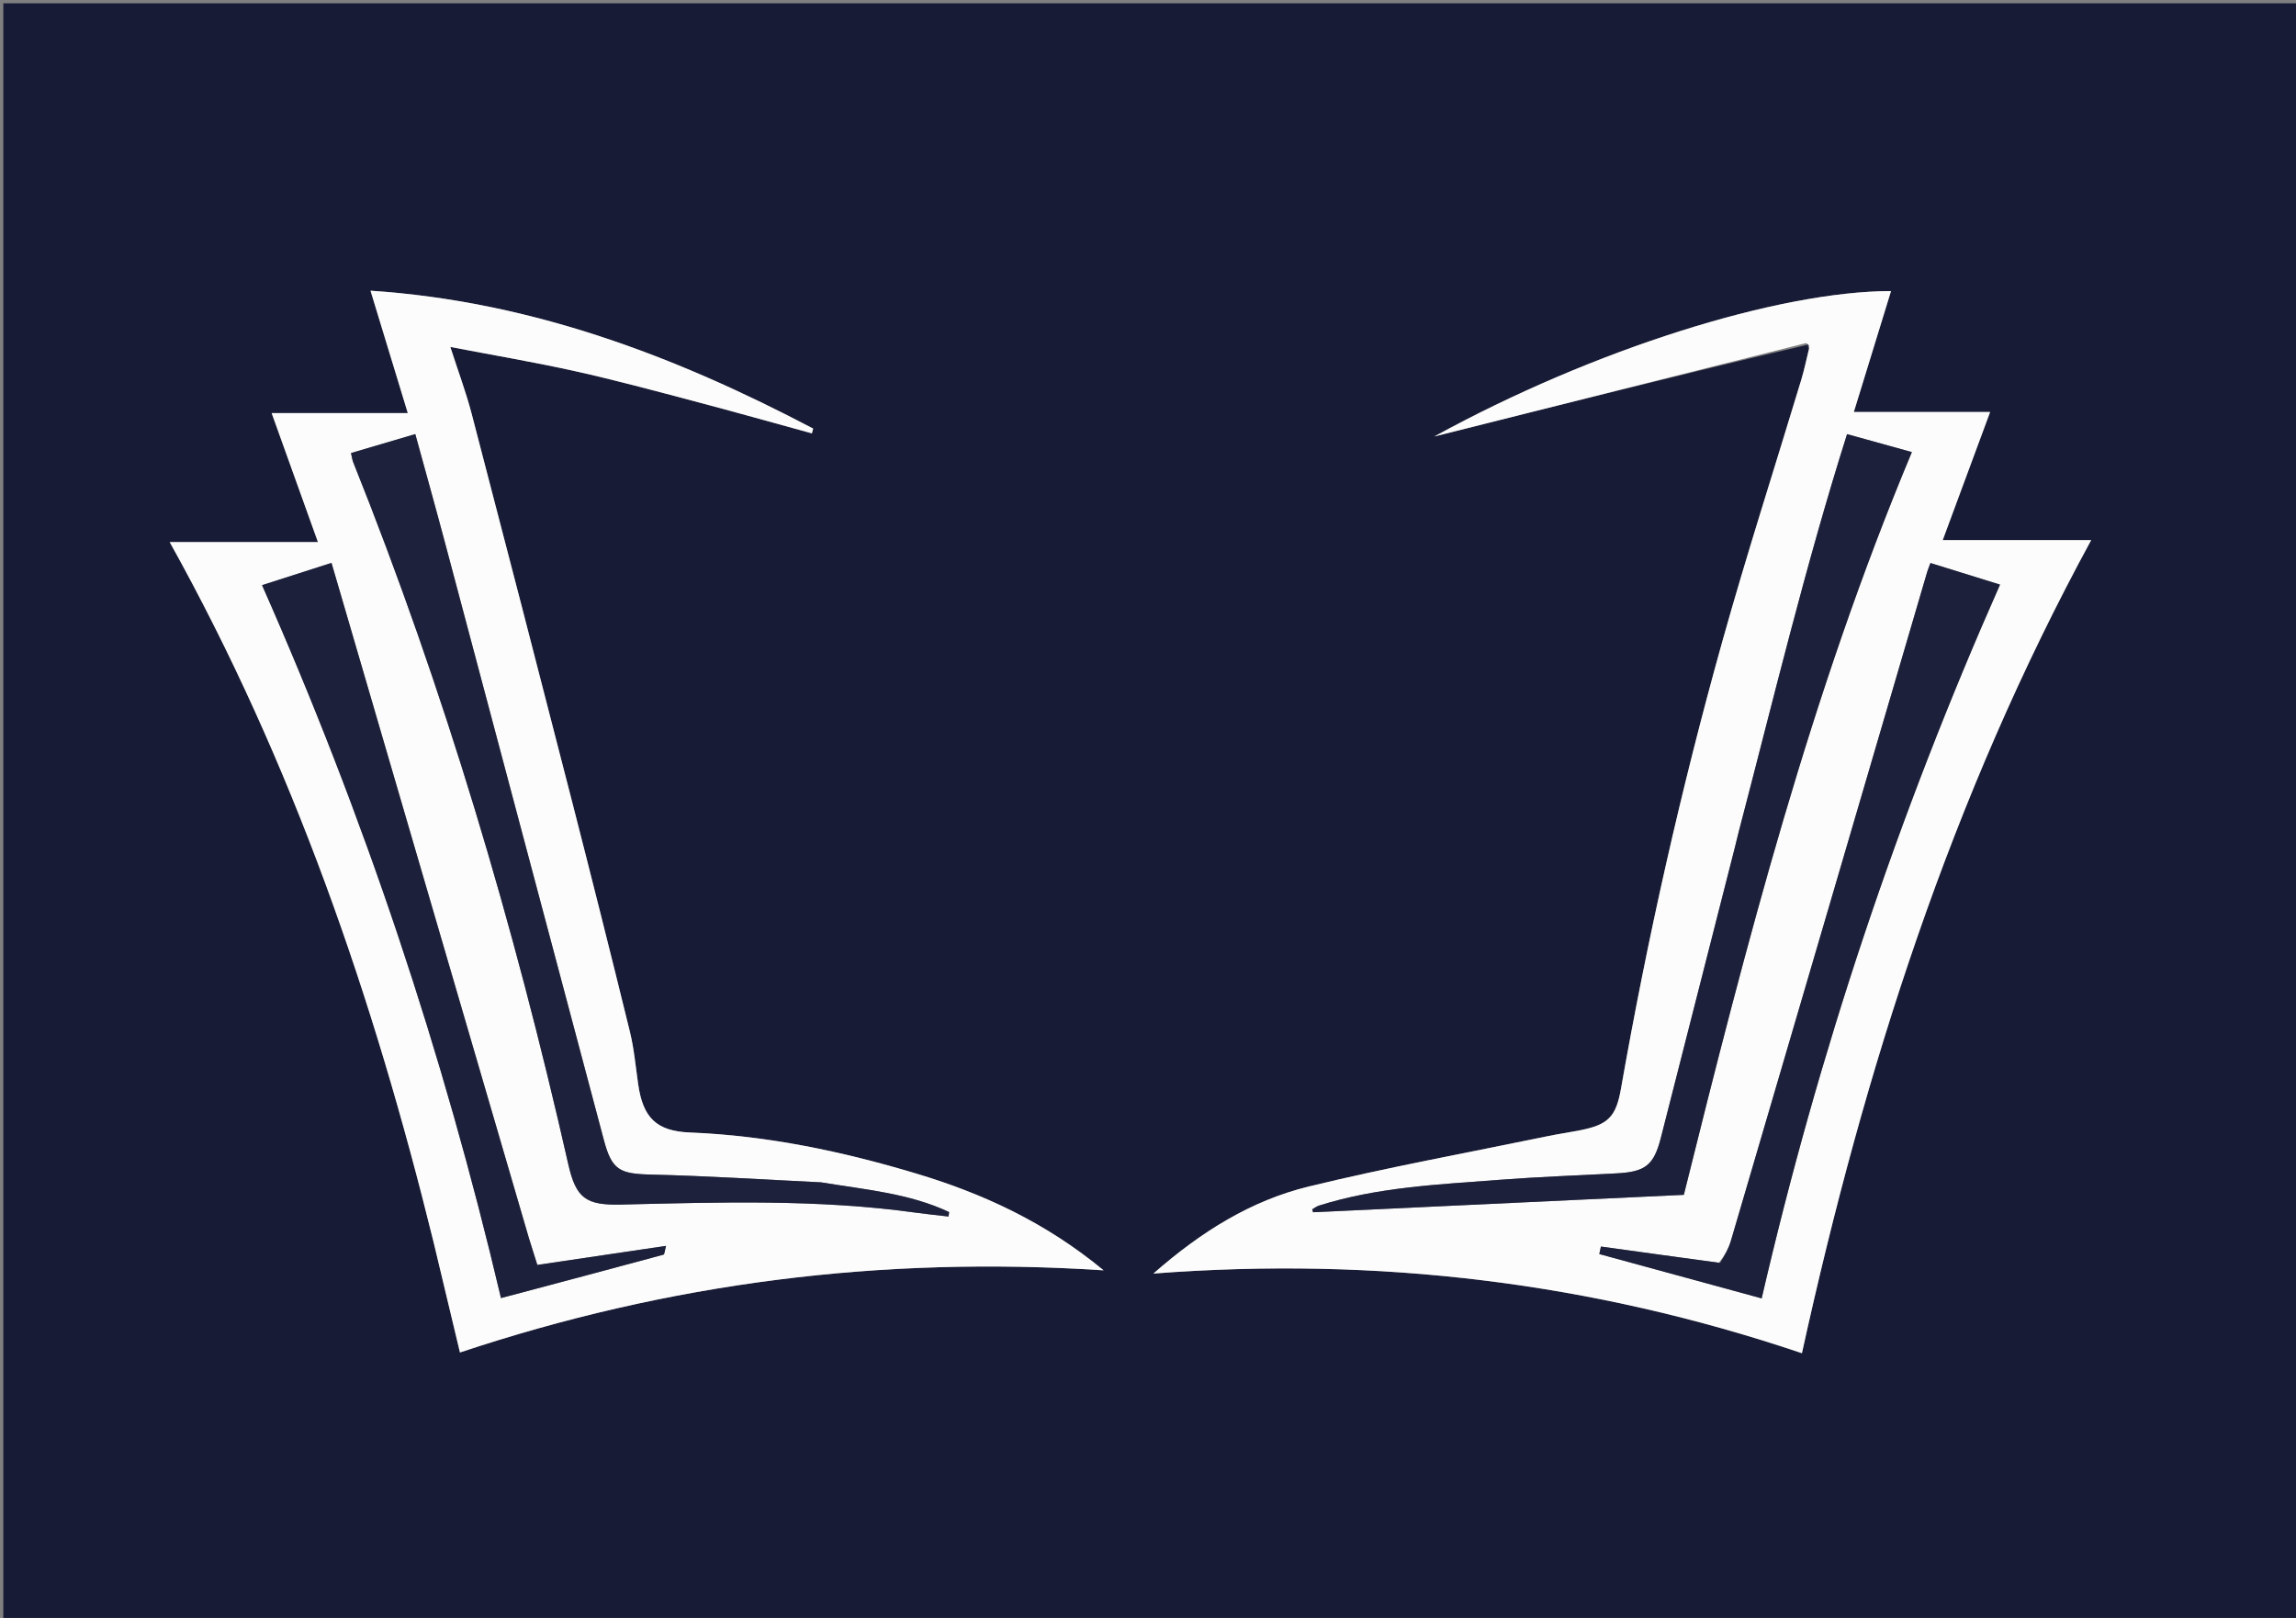 <svg version="1.1" id="Layer_1" xmlns="http://www.w3.org/2000/svg" xmlns:xlink="http://www.w3.org/1999/xlink" x="0px" y="0px"
	 width="100%" viewBox="0 0 691 487" enable-background="new 0 0 691 487" xml:space="preserve">
<rect x="0" y="0" width="691" height="487" fill="#808080" stroke="none"/>
<path fill="#171B36" opacity="1" stroke="none" 
	d="
M510,488 
	C340,488 170.5,488 1,488 
	C1,325.667 1,163.333 1,1 
	C231.333,1 461.667,1 692,1 
	C692,163.333 692,325.667 692,488 
	C631.5,488 571,488 510,488 
M543.881,103.815 
	C544.023,103.978 544.165,104.142 544.408,105.115 
	C543.652,108.169 543.027,111.261 542.12,114.269 
	C534.154,140.662 525.663,166.907 518.243,193.452 
	C505.884,237.669 495.808,282.437 487.853,327.669 
	C486.356,336.185 484.003,338.56 475.421,340.237 
	C472.156,340.874 468.859,341.35 465.603,342.024 
	C441.672,346.979 417.599,351.357 393.87,357.143 
	C376.62,361.349 361.635,370.609 347.126,383.34 
	C414.621,378.167 479.187,385.996 542.305,407.313 
	C561.042,321.952 587.283,239.864 629.353,162.578 
	C613.948,162.578 599.57,162.578 584.672,162.578 
	C589.509,149.505 594.143,136.98 598.939,124.017 
	C584.963,124.017 571.654,124.017 557.921,124.017 
	C561.712,111.691 565.396,99.716 569.12,87.607 
	C535.214,87.642 479.429,105.171 431.663,131.383 
	C468.947,122.015 506.232,112.646 543.881,103.815 
M130.578,374.11 
	C133.179,385.039 135.781,395.967 138.43,407.092 
	C201.146,386.18 265.143,377.987 332.144,382.369 
	C314.51,367.808 295.677,359.221 275.694,353.221 
	C253.519,346.563 230.925,341.808 207.65,340.882 
	C197.517,340.478 193.493,336.421 192.047,326.261 
	C191.298,320.997 190.824,315.654 189.563,310.509 
	C183.825,287.104 177.934,263.735 171.943,240.392 
	C162.026,201.757 152.04,163.138 141.951,124.547 
	C140.263,118.091 137.906,111.809 135.53,104.429 
	C148.754,106.969 161.035,109.042 173.176,111.742 
	C185.169,114.409 197.043,117.624 208.927,120.76 
	C220.761,123.883 232.542,127.206 244.345,130.442 
	C244.474,129.962 244.602,129.483 244.73,129.004 
	C203.097,107.107 159.76,90.687 111.51,87.5 
	C115.348,100.1 118.941,111.893 122.733,124.344 
	C108.632,124.344 95.419,124.344 81.757,124.344 
	C86.461,137.451 90.967,150.005 95.69,163.166 
	C80.443,163.166 66.049,163.166 51.074,163.166 
	C88.117,229.643 112.378,300.299 130.578,374.11 
z"/>
<path fill="#FCFCFC" opacity="1" stroke="none" 
	d="
M543.517,103.277 
	C506.232,112.646 468.947,122.015 431.663,131.383 
	C479.429,105.171 535.214,87.642 569.12,87.607 
	C565.396,99.716 561.712,111.691 557.921,124.017 
	C571.654,124.017 584.963,124.017 598.939,124.017 
	C594.143,136.98 589.509,149.505 584.672,162.578 
	C599.57,162.578 613.948,162.578 629.353,162.578 
	C587.283,239.864 561.042,321.952 542.305,407.313 
	C479.187,385.996 414.621,378.167 347.126,383.34 
	C361.635,370.609 376.62,361.349 393.87,357.143 
	C417.599,351.357 441.672,346.979 465.603,342.024 
	C468.859,341.35 472.156,340.874 475.421,340.237 
	C484.003,338.56 486.356,336.185 487.853,327.669 
	C495.808,282.437 505.884,237.669 518.243,193.452 
	C525.663,166.907 534.154,140.662 542.12,114.269 
	C543.027,111.261 543.652,108.169 544.539,104.559 
	C544.286,103.761 543.901,103.519 543.517,103.277 
M523.191,250.671 
	C522.799,252.287 522.424,253.907 522.014,255.517 
	C514.632,284.505 507.26,313.495 499.852,342.476 
	C497.745,350.716 495.197,352.717 486.609,353.177 
	C474.801,353.809 462.976,354.225 451.189,355.131 
	C432.952,356.533 414.601,357.302 396.956,362.886 
	C396.228,363.116 395.589,363.629 394.909,364.01 
	C395.001,364.301 395.094,364.592 395.186,364.883 
	C432.329,363.139 469.472,361.396 506.763,359.645 
	C525.581,283.908 545.044,208.528 575.393,136.082 
	C568.796,134.253 562.641,132.547 555.888,130.675 
	C543.343,170.311 533.803,210.216 523.191,250.671 
M517.254,380.114 
	C505.439,378.48 493.623,376.846 481.808,375.211 
	C481.648,375.964 481.488,376.716 481.328,377.469 
	C497.482,381.88 513.636,386.291 530.187,390.811 
	C547.357,316.659 571.19,245.381 601.923,175.969 
	C594.668,173.717 587.922,171.623 580.981,169.468 
	C580.52,170.731 580.204,171.466 579.981,172.228 
	C560.305,239.308 540.645,306.393 520.933,373.462 
	C520.256,375.764 519.062,377.913 517.254,380.114 
z"/>
<path fill="#FCFCFC" opacity="1" stroke="none" 
	d="
M130.444,373.719 
	C112.378,300.299 88.117,229.643 51.074,163.166 
	C66.049,163.166 80.443,163.166 95.69,163.166 
	C90.967,150.005 86.461,137.451 81.757,124.344 
	C95.419,124.344 108.632,124.344 122.733,124.344 
	C118.941,111.893 115.348,100.1 111.51,87.5 
	C159.76,90.687 203.097,107.107 244.73,129.004 
	C244.602,129.483 244.474,129.962 244.345,130.442 
	C232.542,127.206 220.761,123.883 208.927,120.76 
	C197.043,117.624 185.169,114.409 173.176,111.742 
	C161.035,109.042 148.754,106.969 135.53,104.429 
	C137.906,111.809 140.263,118.091 141.951,124.547 
	C152.04,163.138 162.026,201.757 171.943,240.392 
	C177.934,263.735 183.825,287.104 189.563,310.509 
	C190.824,315.654 191.298,320.997 192.047,326.261 
	C193.493,336.421 197.517,340.478 207.65,340.882 
	C230.925,341.808 253.519,346.563 275.694,353.221 
	C295.677,359.221 314.51,367.808 332.144,382.369 
	C265.143,377.987 201.146,386.18 138.43,407.092 
	C135.781,395.967 133.179,385.039 130.444,373.719 
M246.742,355.848 
	C229.8,355.043 212.865,353.949 195.914,353.546 
	C186.506,353.322 184.148,352.204 181.747,343.182 
	C165.808,283.29 149.907,223.388 133.962,163.497 
	C131.069,152.631 128.034,141.802 124.984,130.662 
	C118.026,132.713 111.871,134.528 105.641,136.364 
	C105.908,137.511 105.994,138.356 106.298,139.113 
	C133.792,207.747 154.726,278.389 171.035,350.448 
	C173.367,360.748 176.409,362.827 186.989,362.575 
	C216.619,361.87 246.266,360.91 275.769,365.026 
	C278.992,365.475 282.234,365.793 285.467,366.171 
	C285.527,365.726 285.588,365.281 285.648,364.836 
	C273.644,359.174 260.504,358.097 246.742,355.848 
M159.097,372.356 
	C139.345,304.801 119.594,237.247 99.765,169.427 
	C92.469,171.769 85.721,173.936 78.867,176.136 
	C109.589,245.546 133.366,316.753 150.775,390.716 
	C167.35,386.316 183.52,382.036 199.663,377.657 
	C200.023,377.559 200.078,376.336 200.452,375.008 
	C187.198,376.97 174.487,378.851 161.714,380.741 
	C160.804,377.882 160.052,375.519 159.097,372.356 
z"/>
<path fill="#1D203B" opacity="1" stroke="none" 
	d="
M523.312,250.281 
	C533.803,210.216 543.343,170.311 555.888,130.675 
	C562.641,132.547 568.796,134.253 575.393,136.082 
	C545.044,208.528 525.581,283.908 506.763,359.645 
	C469.472,361.396 432.329,363.139 395.186,364.883 
	C395.094,364.592 395.001,364.301 394.909,364.01 
	C395.589,363.629 396.228,363.116 396.956,362.886 
	C414.601,357.302 432.952,356.533 451.189,355.131 
	C462.976,354.225 474.801,353.809 486.609,353.177 
	C495.197,352.717 497.745,350.716 499.852,342.476 
	C507.26,313.495 514.632,284.505 522.014,255.517 
	C522.424,253.907 522.799,252.287 523.312,250.281 
z"/>
<path fill="#1C203A" opacity="1" stroke="none" 
	d="
M517.682,380.124 
	C519.062,377.913 520.256,375.764 520.933,373.462 
	C540.645,306.393 560.305,239.308 579.981,172.228 
	C580.204,171.466 580.52,170.731 580.981,169.468 
	C587.922,171.623 594.668,173.717 601.923,175.969 
	C571.19,245.381 547.357,316.659 530.187,390.811 
	C513.636,386.291 497.482,381.88 481.328,377.469 
	C481.488,376.716 481.648,375.964 481.808,375.211 
	C493.623,376.846 505.439,378.48 517.682,380.124 
z"/>
<path fill="#171B36" opacity="1" stroke="none" 
	d="
M543.699,103.546 
	C543.901,103.519 544.286,103.761 544.489,104.154 
	C544.165,104.142 544.023,103.978 543.699,103.546 
z"/>
<path fill="#1D213B" opacity="1" stroke="none" 
	d="
M247.188,355.89 
	C260.504,358.097 273.644,359.174 285.648,364.836 
	C285.588,365.281 285.527,365.726 285.467,366.171 
	C282.234,365.793 278.992,365.475 275.769,365.026 
	C246.266,360.91 216.619,361.87 186.989,362.575 
	C176.409,362.827 173.367,360.748 171.035,350.448 
	C154.726,278.389 133.792,207.747 106.298,139.113 
	C105.994,138.356 105.908,137.511 105.641,136.364 
	C111.871,134.528 118.026,132.713 124.984,130.662 
	C128.034,141.802 131.069,152.631 133.962,163.497 
	C149.907,223.388 165.808,283.29 181.747,343.182 
	C184.148,352.204 186.506,353.322 195.914,353.546 
	C212.865,353.949 229.8,355.043 247.188,355.89 
z"/>
<path fill="#1C203A" opacity="1" stroke="none" 
	d="
M159.198,372.756 
	C160.052,375.519 160.804,377.882 161.714,380.741 
	C174.487,378.851 187.198,376.97 200.452,375.008 
	C200.078,376.336 200.023,377.559 199.663,377.657 
	C183.52,382.036 167.35,386.316 150.775,390.716 
	C133.366,316.753 109.589,245.546 78.867,176.136 
	C85.721,173.936 92.469,171.769 99.765,169.427 
	C119.594,237.247 139.345,304.801 159.198,372.756 
z"/>
</svg>